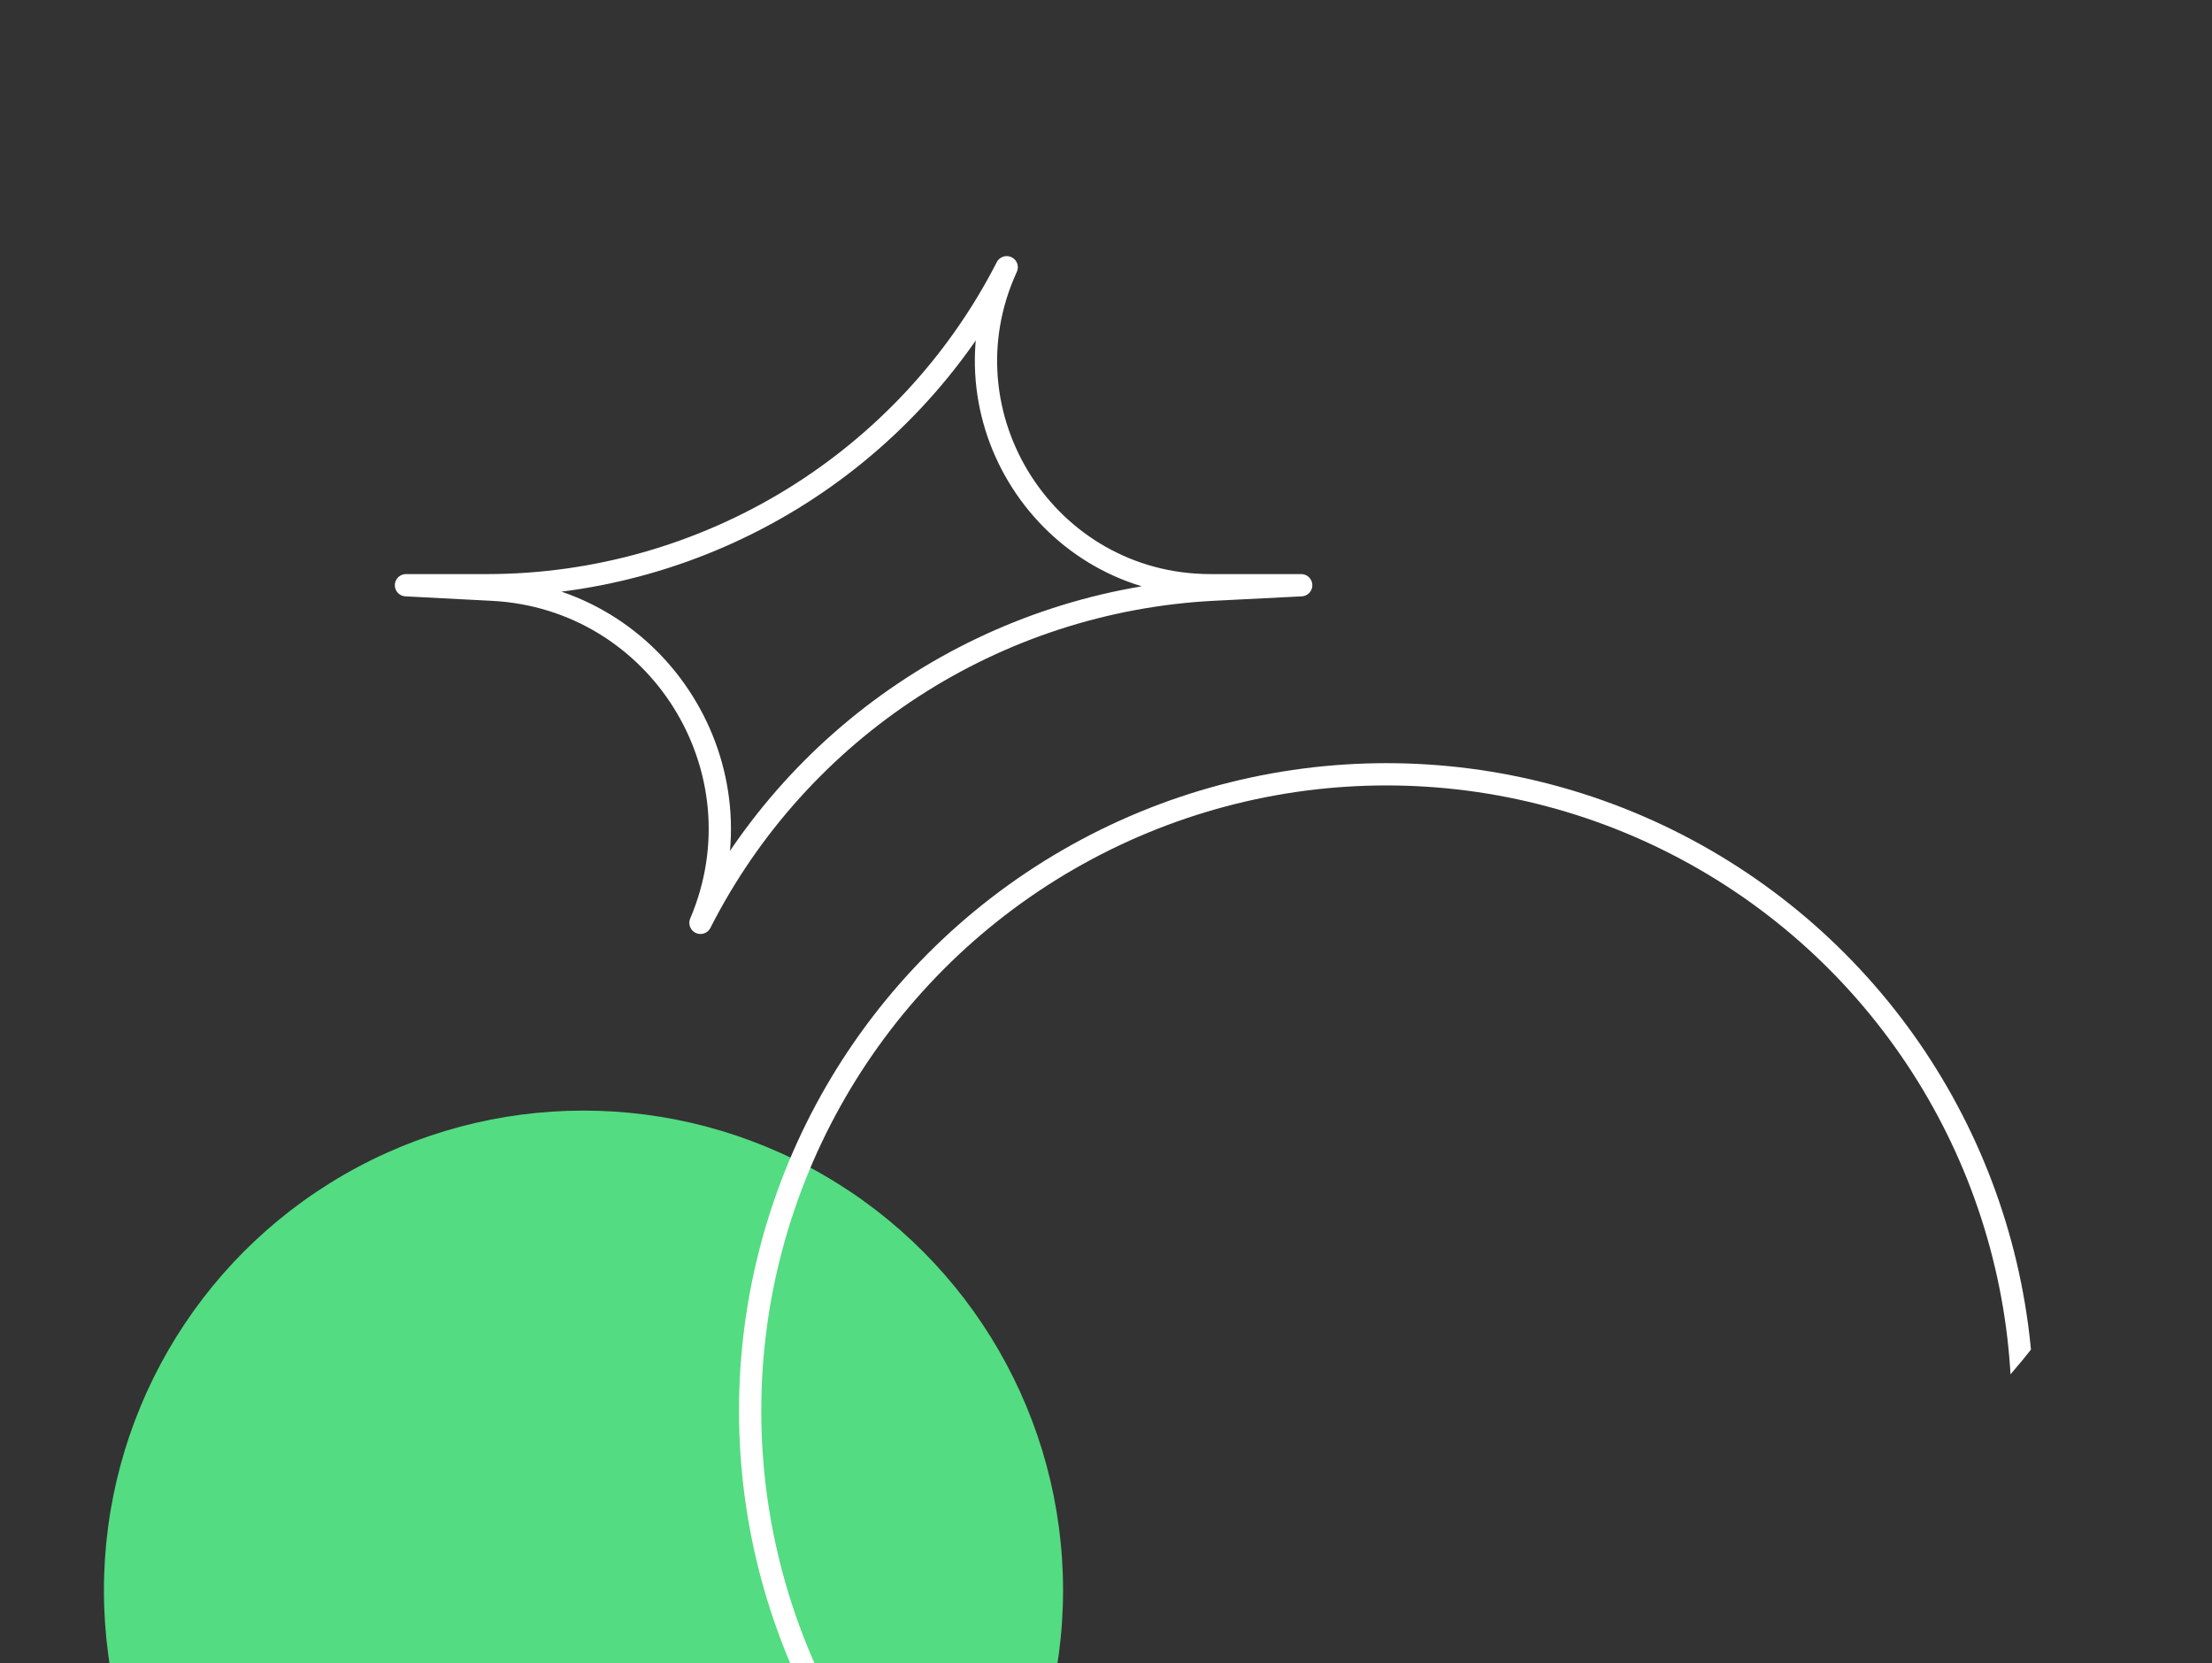 <svg width="298" height="224" viewBox="0 0 298 224" fill="none" xmlns="http://www.w3.org/2000/svg">
<rect x="0" y="0" width="298" height="224" fill="#333333" stroke="none"/>
<g clip-path="url(#clip0_8583_28227)">
<circle cx="78.608" cy="214.185" r="64.608" fill="#53DC81"/>
<circle cx="186.779" cy="190.005" r="85.721" stroke="white" stroke-width="3"/>
<path d="M65.556 78.82H54.693L66.348 79.424C88.737 80.585 103.149 103.662 94.368 124.29C107.723 98.018 134.113 80.899 163.548 79.413L175.296 78.82H163.085C141.058 78.82 126.431 56.011 135.622 35.992C122.151 62.282 95.097 78.82 65.556 78.82Z" stroke="white" stroke-width="3" stroke-linejoin="round"/>
</g>
<defs>
<clipPath id="clip0_8583_28227">
<path d="M0 0H186C247.856 0 298 50.144 298 112C298 173.856 247.856 224 186 224H0V0Z" fill="white"/>
</clipPath>
</defs>
</svg>
